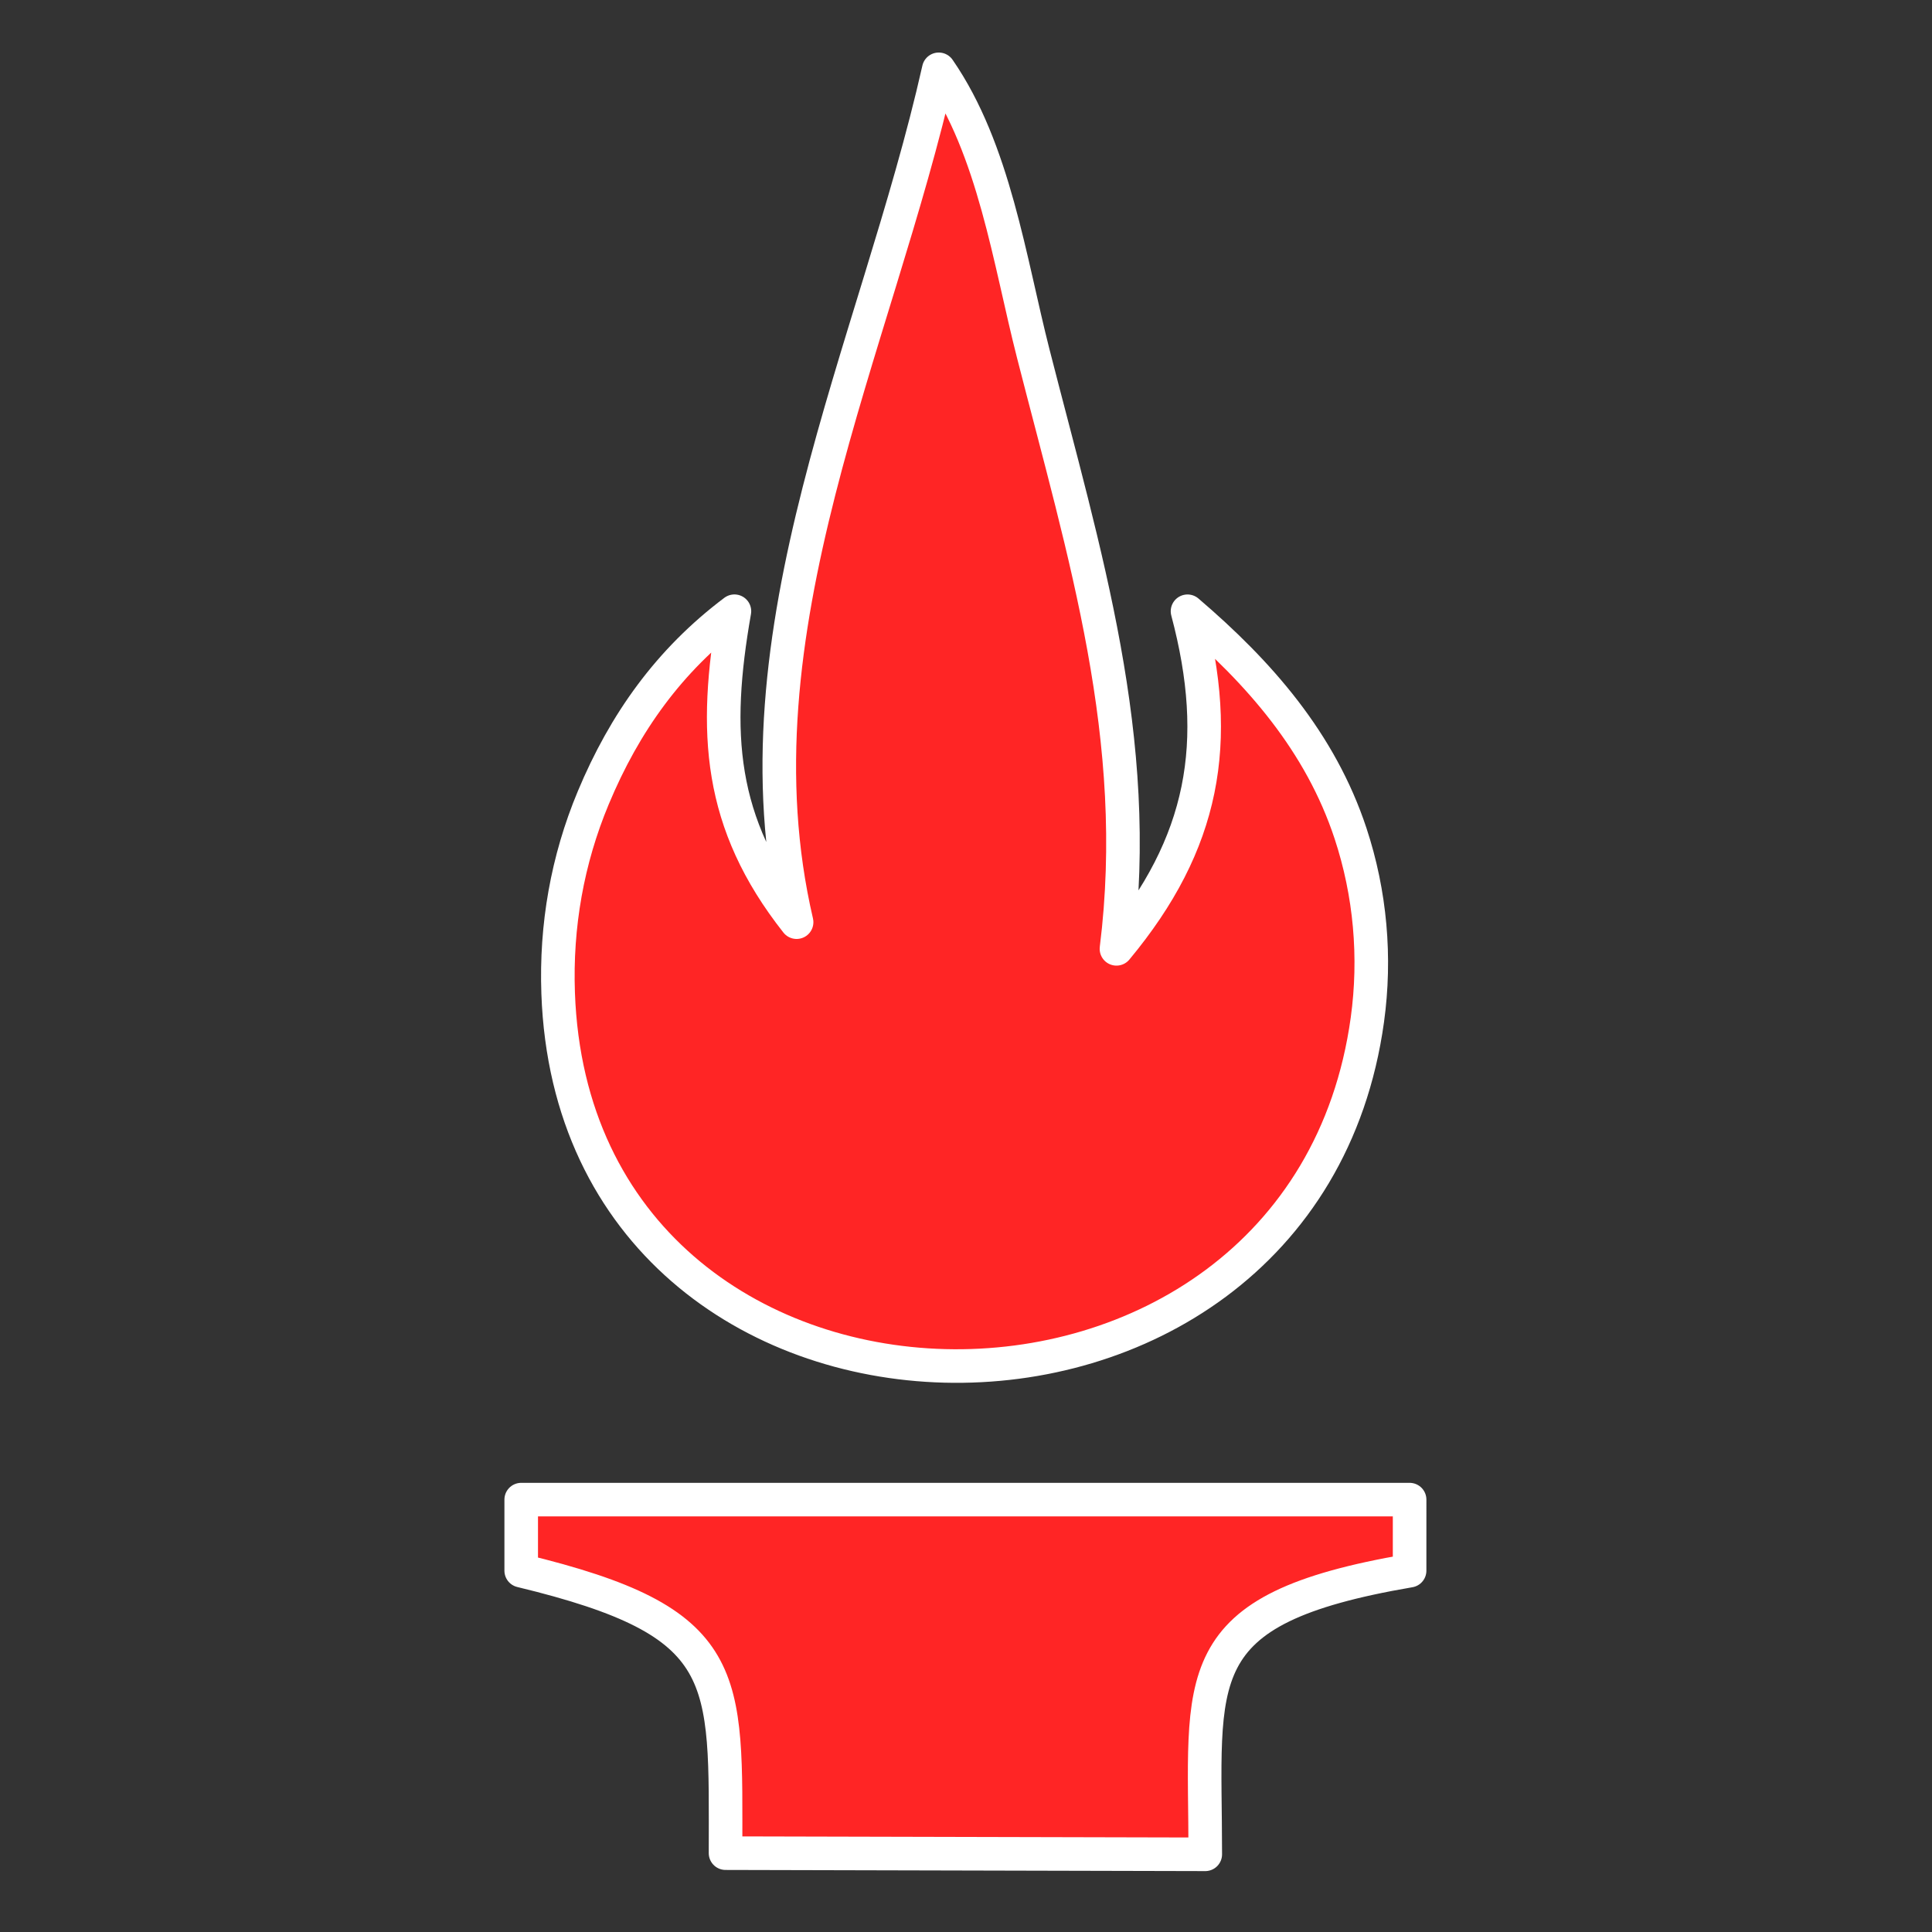 <?xml version="1.0" encoding="UTF-8" standalone="no"?>
<!-- Created with Inkscape (http://www.inkscape.org/) -->

<svg
   width="150mm"
   height="150mm"
   viewBox="0 0 150 150"
   version="1.1"
   id="svg1"
   xml:space="preserve"
   inkscape:version="1.3.2 (091e20ef0f, 2023-11-25, custom)"
   sodipodi:docname="favicon.svg"
   inkscape:export-filename="icon.png"
   inkscape:export-xdpi="43.349998"
   inkscape:export-ydpi="43.349998"
   xmlns:inkscape="http://www.inkscape.org/namespaces/inkscape"
   xmlns:sodipodi="http://sodipodi.sourceforge.net/DTD/sodipodi-0.dtd"
   xmlns="http://www.w3.org/2000/svg"
   xmlns:svg="http://www.w3.org/2000/svg"><rect x="0" y="0" width="150" height="150" fill="#333333" stroke="none"/><sodipodi:namedview
     id="namedview1"
     pagecolor="#505050"
     bordercolor="#ffffff"
     borderopacity="1"
     inkscape:showpageshadow="0"
     inkscape:pageopacity="0"
     inkscape:pagecheckerboard="1"
     inkscape:deskcolor="#d1d1d1"
     inkscape:document-units="mm"
     inkscape:zoom="0.72871773"
     inkscape:cx="141.34417"
     inkscape:cy="365.02474"
     inkscape:window-width="1920"
     inkscape:window-height="1022"
     inkscape:window-x="0"
     inkscape:window-y="0"
     inkscape:window-maximized="1"
     inkscape:current-layer="layer1"
     showguides="true" /><defs
     id="defs1" /><g
     inkscape:label="Layer 1"
     inkscape:groupmode="layer"
     id="layer1"
     transform="translate(-38.007,-45.36)"><path
       style="fill:#aa3f3f;fill-opacity:1;stroke:#000000;stroke-width:0.987;stroke-opacity:0.457"
       d="m 133.85,141.505 0.261,0.261 -0.261,-0.261"
       id="path7" /><path
       style="fill:#aa3f3f;fill-opacity:1;stroke:#000000;stroke-width:0.987;stroke-opacity:0.457"
       d="m 128.888,119.305 0.261,0.261 -0.261,-0.261"
       id="path6" /><path
       style="fill:#aa3f3f;fill-opacity:1;stroke:#000000;stroke-width:0.987;stroke-opacity:0.457"
       d="m 117.396,98.673 -0.261,0.261 0.261,-0.261"
       id="path3" /><g
       id="g9"
       style="fill:#ff2525;fill-opacity:1;stroke:#ffffff;stroke-opacity:1;stroke-linecap:round;stroke-linejoin:round"
       transform="matrix(2.641,0,0,2.641,-185.357,-141.568)"><path
         style="fill:#ff2525;fill-opacity:1;stroke:#ffffff;stroke-width:0.987;stroke-opacity:1;stroke-linecap:round;stroke-linejoin:round"
         d="m 99.898,114.865 v 2.089 c 6.267,1.512 6.007,3.059 6.007,8.304 l 14.103,0.034 c 0,-5.237 -0.66,-7.199 6.007,-8.338 V 114.865 H 99.898"
         id="path5"
         sodipodi:nodetypes="ccccccc" /><path
         style="fill:#ff2525;fill-opacity:1;stroke:#ffffff;stroke-width:0.987;stroke-opacity:1;stroke-linecap:round;stroke-linejoin:round"
         d="m 112.173,72.817 c -1.839,8.177 -6.162,16.545 -4.179,25.072 -2.299,-2.916 -2.451,-5.593 -1.828,-9.141 -1.916,1.441 -3.227,3.273 -4.15,5.485 -0.763,1.827 -1.103,3.768 -1.032,5.746 0.51,14.286 21.869,14.665 23.789,0.784 0.254,-1.84 0.088,-3.72 -0.495,-5.485 -0.886,-2.681 -2.681,-4.726 -4.792,-6.529 1.027,3.856 0.488,6.824 -2.089,9.924 0.771,-6.178 -0.933,-11.573 -2.446,-17.498 -0.7,-2.742 -1.146,-5.995 -2.777,-8.357"
         id="path2" /></g></g></svg>
